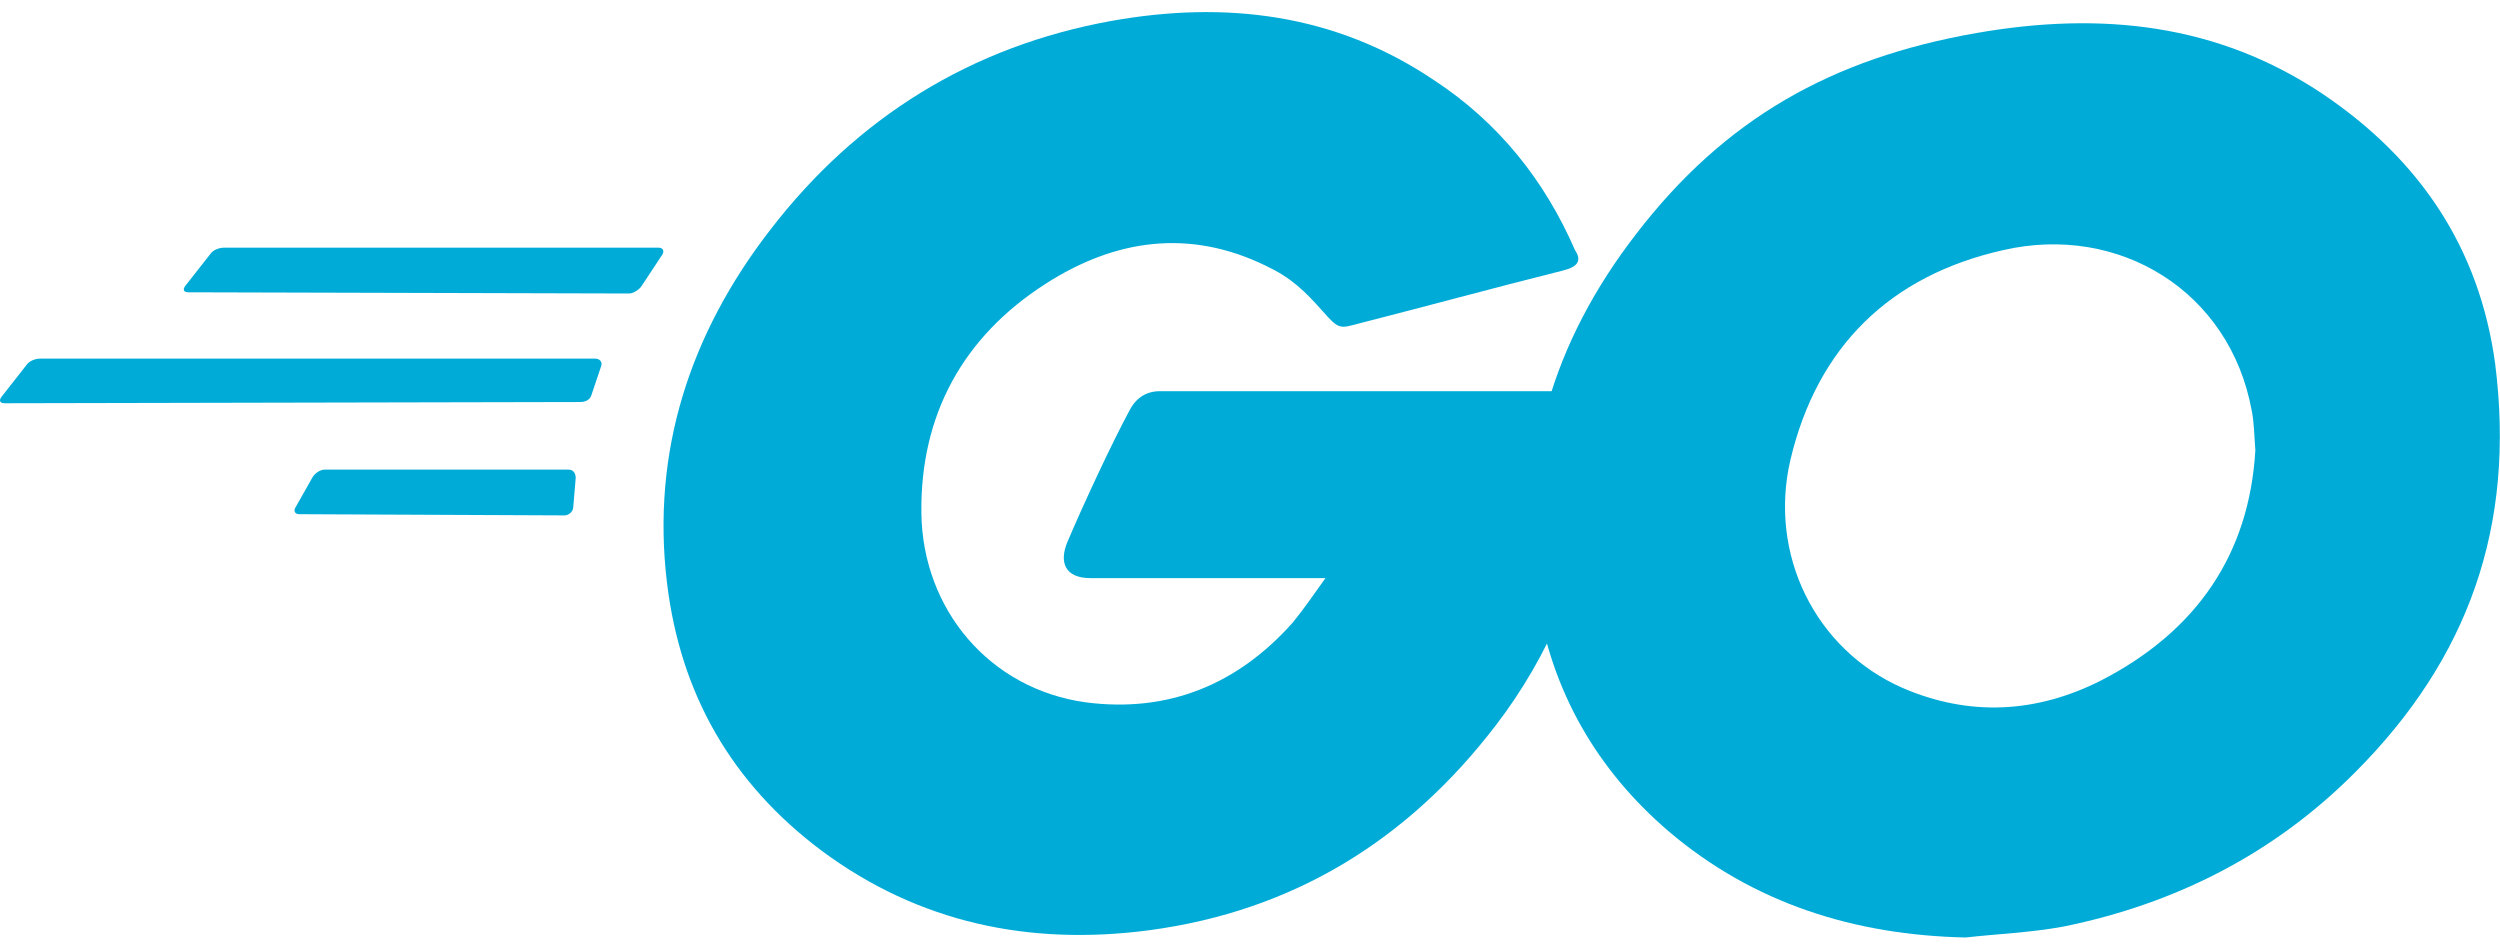 <svg width="100" height="38" viewBox="0 0 100 38" fill="none" xmlns="http://www.w3.org/2000/svg">
<g clip-path="url(#clip0_79_1678)">
<path d="M7.546 11.692C7.352 11.692 7.303 11.595 7.4 11.45L8.423 10.148C8.52 10.003 8.763 9.907 8.958 9.907H26.339C26.534 9.907 26.582 10.052 26.485 10.196L25.657 11.45C25.56 11.595 25.317 11.74 25.171 11.74L7.546 11.692Z" fill="#00ACD7"/>
<path d="M0.195 16.13C0 16.13 -0.049 16.033 0.049 15.888L1.071 14.586C1.168 14.441 1.412 14.345 1.607 14.345H23.807C24.002 14.345 24.099 14.489 24.051 14.634L23.661 15.792C23.613 15.985 23.418 16.081 23.223 16.081L0.195 16.13Z" fill="#00ACD7"/>
<path d="M11.976 20.568C11.782 20.568 11.733 20.423 11.83 20.278L12.512 19.072C12.609 18.927 12.804 18.783 12.999 18.783H22.736C22.931 18.783 23.028 18.927 23.028 19.12L22.931 20.278C22.931 20.471 22.736 20.616 22.59 20.616L11.976 20.568Z" fill="#00ACD7"/>
<path d="M62.512 10.823C59.445 11.595 57.352 12.174 54.333 12.946C53.603 13.139 53.554 13.187 52.921 12.463C52.191 11.643 51.656 11.113 50.633 10.63C47.566 9.135 44.596 9.569 41.821 11.354C38.51 13.476 36.806 16.612 36.855 20.52C36.904 24.379 39.581 27.562 43.428 28.093C46.738 28.527 49.513 27.37 51.704 24.909C52.142 24.379 52.532 23.8 53.019 23.125C51.266 23.125 49.075 23.125 43.622 23.125C42.6 23.125 42.356 22.497 42.697 21.677C43.33 20.182 44.499 17.673 45.18 16.419C45.326 16.13 45.667 15.647 46.397 15.647C48.88 15.647 58.033 15.647 64.119 15.647C64.022 16.95 64.022 18.252 63.827 19.555C63.291 23.028 61.977 26.212 59.835 29.01C56.329 33.593 51.753 36.439 45.959 37.211C41.188 37.838 36.758 36.921 32.863 34.027C29.26 31.325 27.215 27.756 26.68 23.317C26.047 18.059 27.605 13.332 30.818 9.183C34.275 4.697 38.851 1.851 44.45 0.838C49.026 0.018 53.408 0.548 57.352 3.201C59.932 4.89 61.782 7.205 62.999 10.003C63.291 10.437 63.097 10.679 62.512 10.823Z" fill="#00ACD7"/>
<path d="M78.627 37.5C74.197 37.404 70.156 36.149 66.748 33.255C63.875 30.795 62.074 27.659 61.49 23.945C60.614 18.494 62.123 13.669 65.433 9.376C68.987 4.745 73.272 2.333 79.065 1.32C84.031 0.452 88.705 0.934 92.941 3.78C96.787 6.385 99.172 9.907 99.805 14.538C100.633 21.05 98.734 26.357 94.207 30.891C90.993 34.123 87.05 36.149 82.522 37.066C81.207 37.307 79.893 37.355 78.627 37.5ZM90.214 18.011C90.166 17.384 90.166 16.902 90.068 16.419C89.192 11.643 84.761 8.942 80.136 10.003C75.609 11.016 72.688 13.863 71.616 18.397C70.74 22.16 72.59 25.971 76.096 27.514C78.773 28.672 81.451 28.527 84.031 27.225C87.877 25.247 89.971 22.16 90.214 18.011Z" fill="#00ACD7"/>
</g>
<defs>
<clipPath id="clip0_79_1678">
<rect width="100" height="37" fill="white" transform="translate(0 0.5)"/>
</clipPath>
</defs>
</svg>
